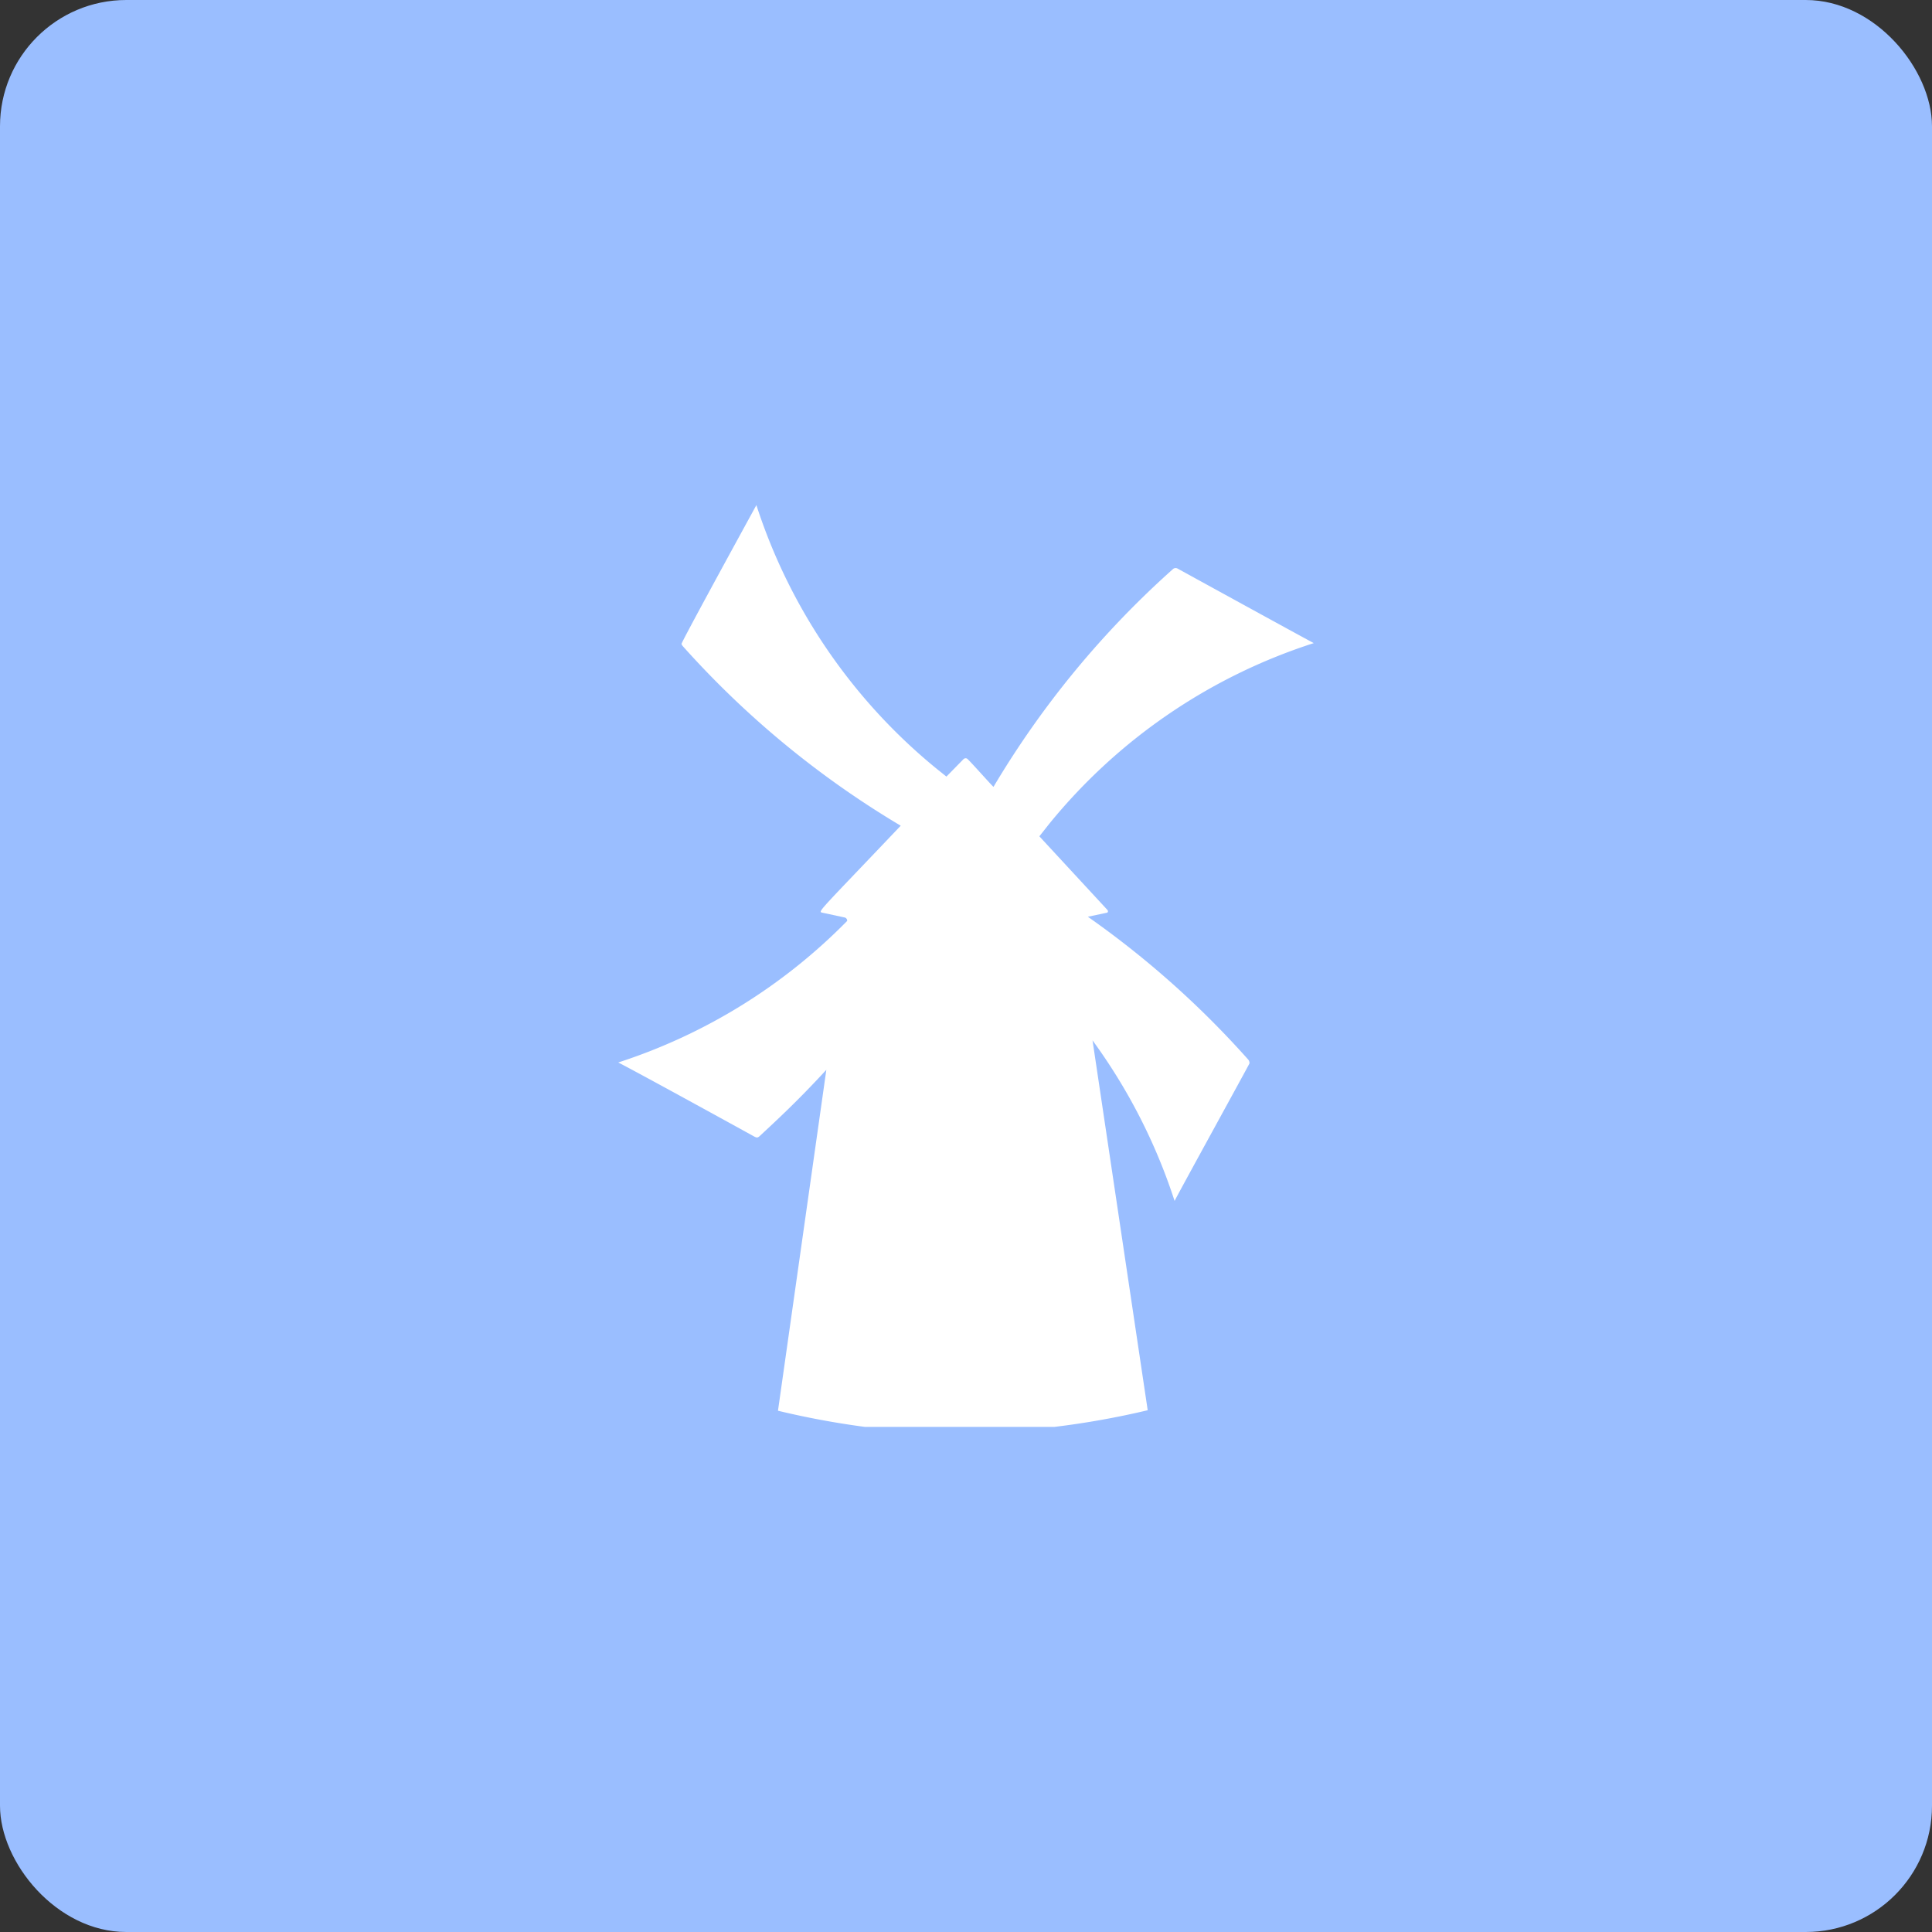 <svg xmlns="http://www.w3.org/2000/svg" viewBox="0 0 153 153"><rect x="0" y="0" width="153" height="153" fill="#333333" stroke="none"/><title>Dutch Bros</title><rect width="153" height="153" rx="10" fill="#9abeff"/><path d="M79.24,109.51c.19.1.27.1.43-.05,1.32-1.23,3-2.77,5.27-5.24l-3.83,27A66.78,66.78,0,0,0,88,132.5H103a66.51,66.51,0,0,0,7.39-1.32l-4.37-29.29a45.15,45.15,0,0,1,6.5,12.72c0-.08,5.93-10.85,5.93-10.9a.43.43,0,0,0-.12-.32A73.45,73.45,0,0,0,105.65,92.1l1.46-.31c.14,0,.17-.14.08-.24l-5.38-5.82.79-1a44.6,44.6,0,0,1,20.94-14.3c-1.24-.66-10.76-5.89-10.76-5.89a.33.33,0,0,0-.36,0A73.17,73.17,0,0,0,98.18,81.81c-.06,0-2-2.21-2.11-2.24a.25.25,0,0,0-.27.05L94.45,81l-.75-.6A44.72,44.72,0,0,1,79.4,59.5c-.05.1-6,10.94-5.93,11a.62.62,0,0,0,.12.19,73.59,73.59,0,0,0,17.24,14.2c-6.26,6.59-6.59,6.81-6.24,6.88l1.81.39a.26.26,0,0,1,.19.27,44.73,44.73,0,0,1-18.13,11.21C70.33,104.6,79.24,109.51,79.24,109.51Z" transform="translate(-19.5 -19.5)" fill="#fff"/></svg>